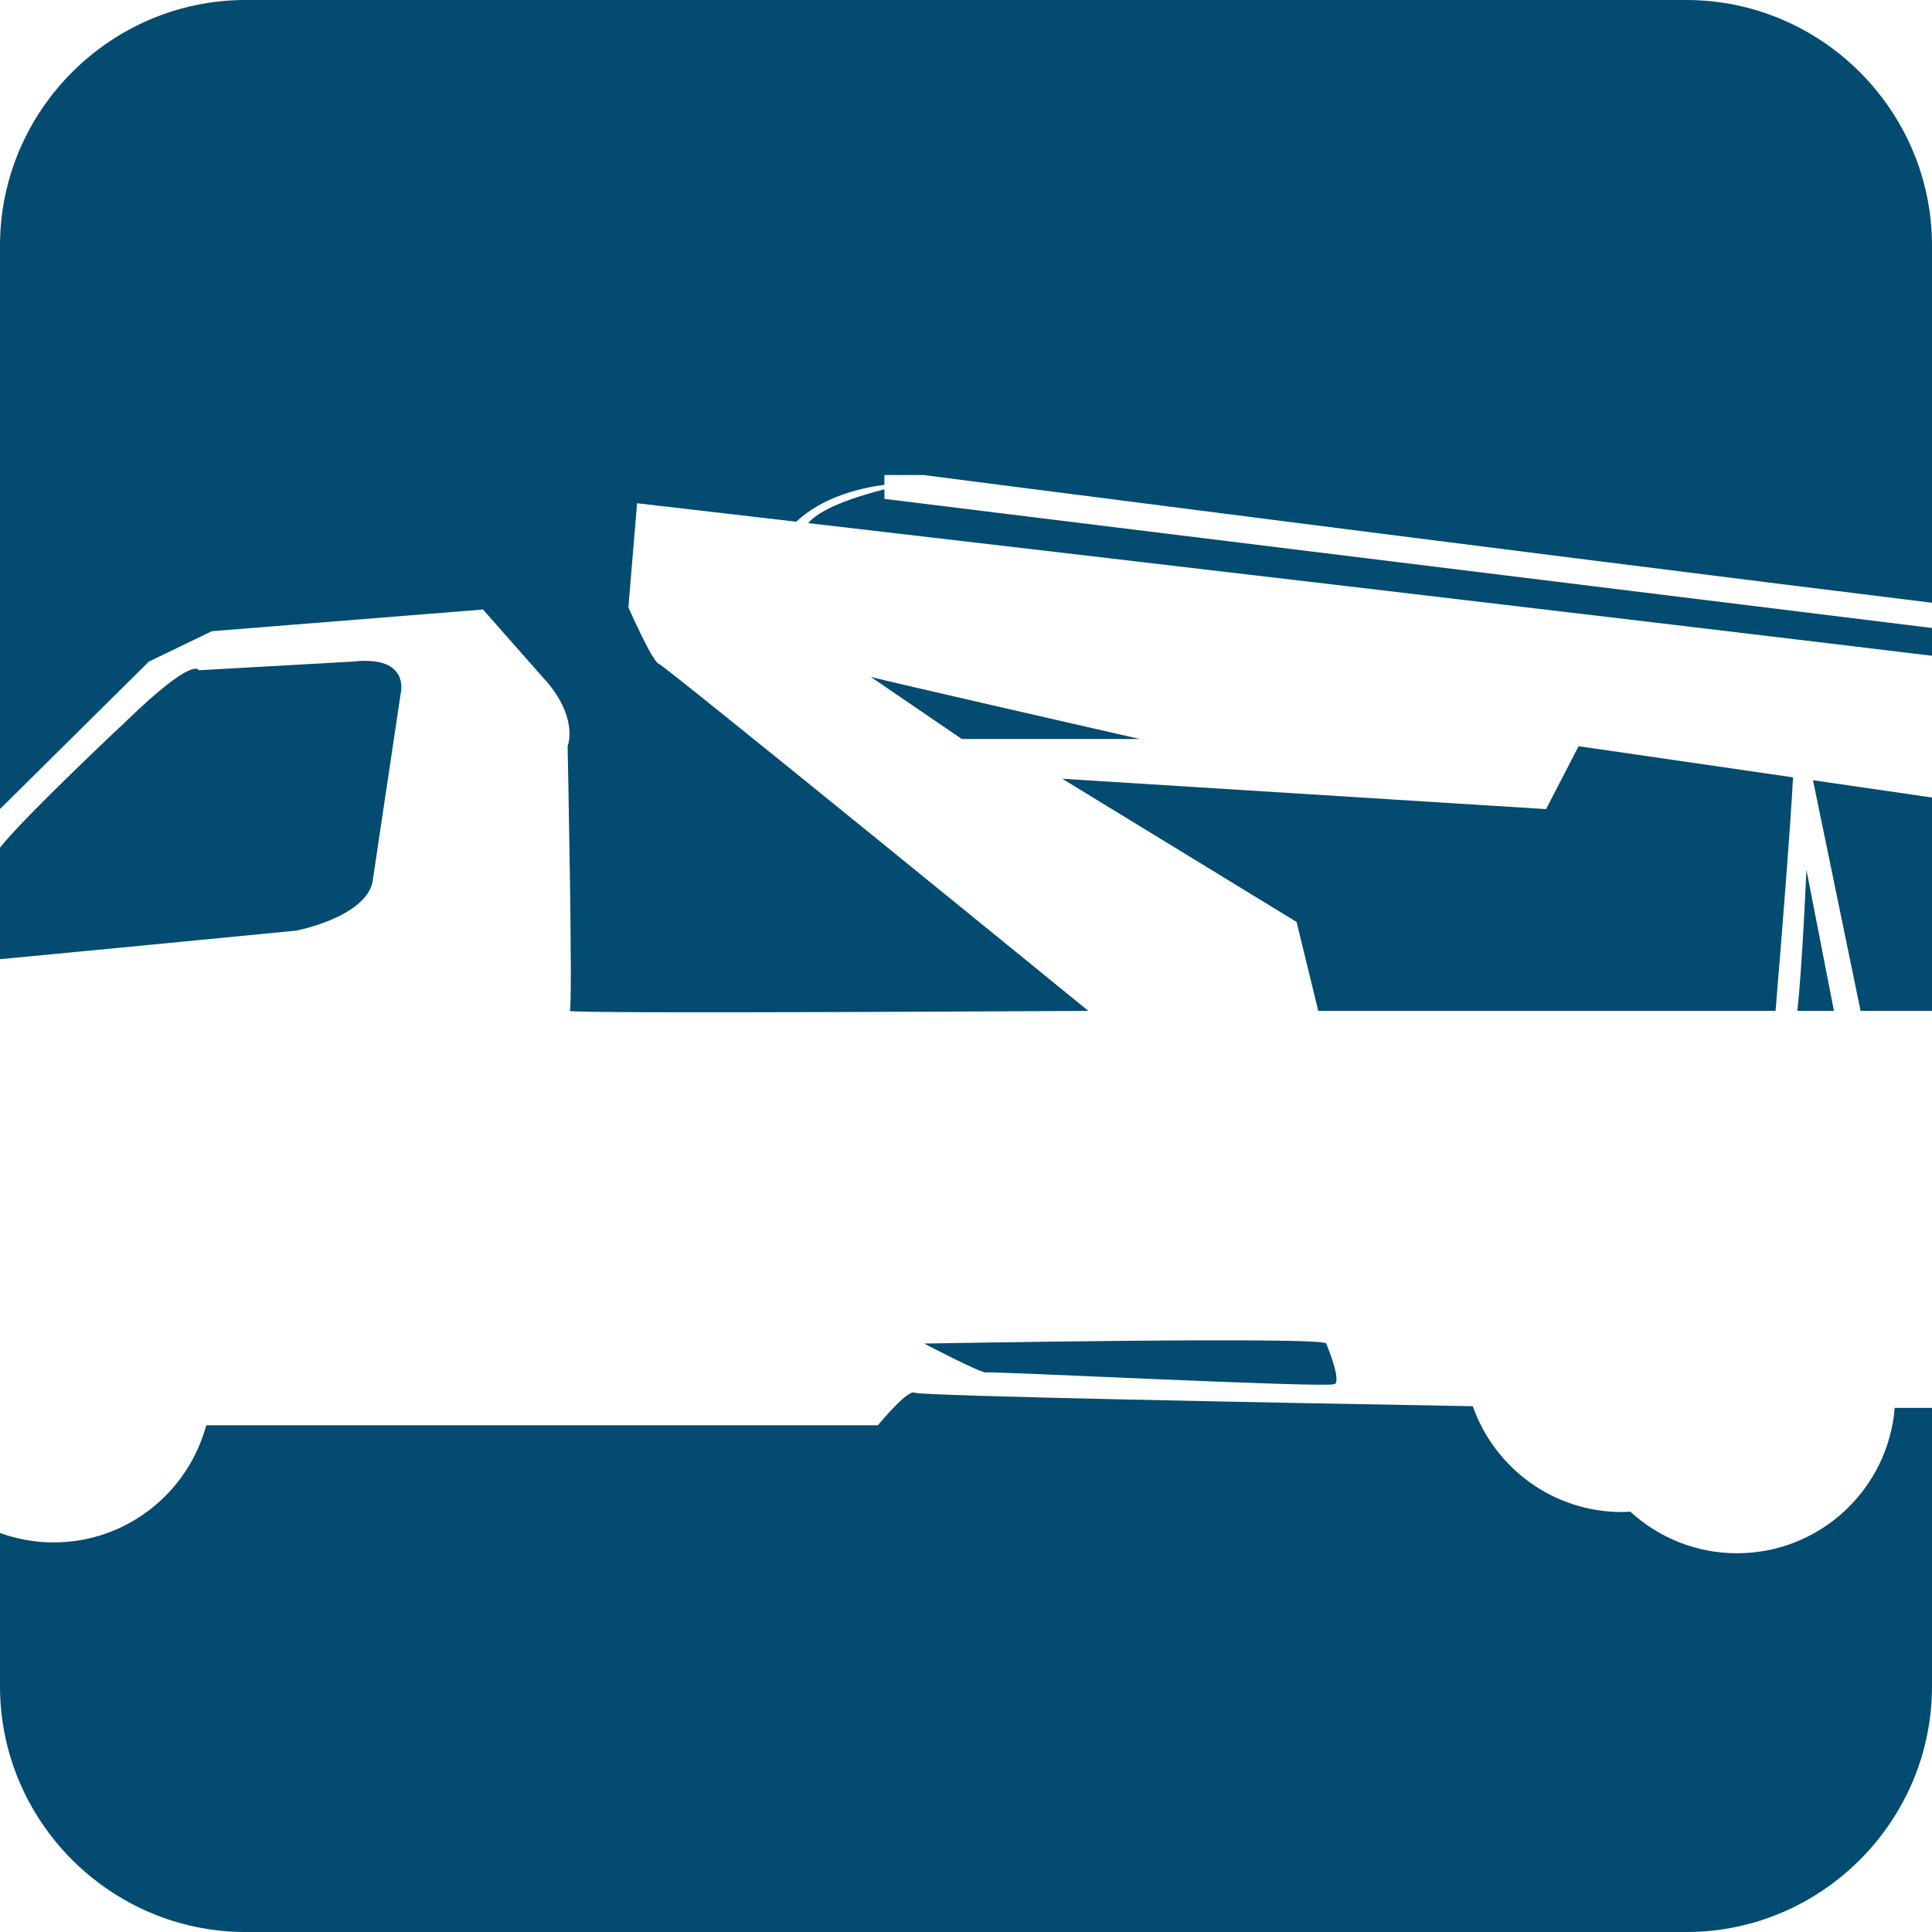 <?xml version="1.0" encoding="utf-8"?>
<!-- Generator: Adobe Illustrator 16.0.0, SVG Export Plug-In . SVG Version: 6.00 Build 0)  -->
<!DOCTYPE svg PUBLIC "-//W3C//DTD SVG 1.1//EN" "http://www.w3.org/Graphics/SVG/1.1/DTD/svg11.dtd">
<svg version="1.1" id="Layer_1" xmlns="http://www.w3.org/2000/svg" xmlns:xlink="http://www.w3.org/1999/xlink" x="0px" y="0px"
	 width="94.375px" height="94.375px" viewBox="0 0 94.375 94.375" enable-background="new 0 0 94.375 94.375" xml:space="preserve">
<g>
	<defs>
		<rect id="SVGID_1_" width="94.375" height="94.375"/>
	</defs>
	<clipPath id="SVGID_2_">
		<use xlink:href="#SVGID_1_"  overflow="visible"/>
	</clipPath>
	<path clip-path="url(#SVGID_2_)" fill="#034B70" d="M39.481,25.553c13.061,1.521,38.5,4.494,54.894,6.481v-1.358l-51.174-6.307
		v-0.466C40.623,24.559,39.796,25.183,39.481,25.553"/>
	<path clip-path="url(#SVGID_2_)" fill="#034B70" d="M87.587,37.972l-10.475-1.521l-1.589,3.073l-23.633-1.483l11.445,6.994
		l1.06,4.345h22.338C87.028,45.822,87.456,40.492,87.587,37.972"/>
	<path clip-path="url(#SVGID_2_)" fill="#034B70" d="M45.144,65.63c0,0,2.826,1.483,3.038,1.413
		c0.212-0.071,16.744,0.776,17.026,0.564c0.283-0.212-0.282-1.625-0.424-1.978C64.644,65.276,45.426,65.63,45.144,65.63"/>
	<path clip-path="url(#SVGID_2_)" fill="#034B70" d="M87.795,49.38h1.79l-1.344-6.888C88.241,42.492,88.032,47.364,87.795,49.38"/>
	<polygon clip-path="url(#SVGID_2_)" fill="#034B70" points="94.375,38.958 88.562,38.113 90.887,49.38 94.375,49.38 	"/>
	<path clip-path="url(#SVGID_2_)" fill="#034B70" d="M55.671,36.098c0,0-12.717-2.897-13.142-3.038l4.451,3.038H55.671z"/>
	<path clip-path="url(#SVGID_2_)" fill="#034B70" d="M18.19,43.127l1.378-9.22c0,0,0.53-1.908-2.332-1.59l-7.524,0.424
		c0,0-0.212-0.742-3.497,2.438c0,0-5.027,4.708-6.215,6.228v5.447c4.504-0.424,14.481-1.396,14.481-1.396
		S17.766,44.823,18.19,43.127"/>
	<path clip-path="url(#SVGID_2_)" fill="#034B70" d="M92.554,68.773c-0.324,3.975-3.646,7.101-7.704,7.101
		c-2.012,0-3.839-0.774-5.215-2.033c-0.134,0.006-0.267,0.02-0.402,0.02c-3.372,0-6.231-2.161-7.291-5.17
		c-9.121-0.158-27.017-0.499-27.257-0.659c-0.318-0.212-1.802,1.591-1.802,1.591H10.074c-0.887,3.294-3.887,5.723-7.462,5.723
		c-0.918,0-1.795-0.169-2.612-0.462v7.492c0,6.6,5.4,12,12,12h70.375c6.601,0,12-5.4,12-12V68.773H92.554z"/>
	<path clip-path="url(#SVGID_2_)" fill="#034B70" d="M7.274,32.317l3.073-1.484l13.247-1.059l3.18,3.603
		c1.483,1.801,0.953,3.073,0.953,3.073s0.265,12.77,0.106,12.929s25.329,0,25.329,0S32.497,32.53,32.179,32.424
		c-0.317-0.106-1.483-2.755-1.483-2.755l0.424-5.087c0,0,2.983,0.346,7.776,0.903c1.267-1.197,3.07-1.639,4.305-1.803v-0.478h1.908
		c0,0,29.333,3.788,49.266,6.24V12c0-6.6-5.399-12-12-12H12c-6.6,0-12,5.4-12,12v27.519L7.274,32.317z"/>
</g>
</svg>
